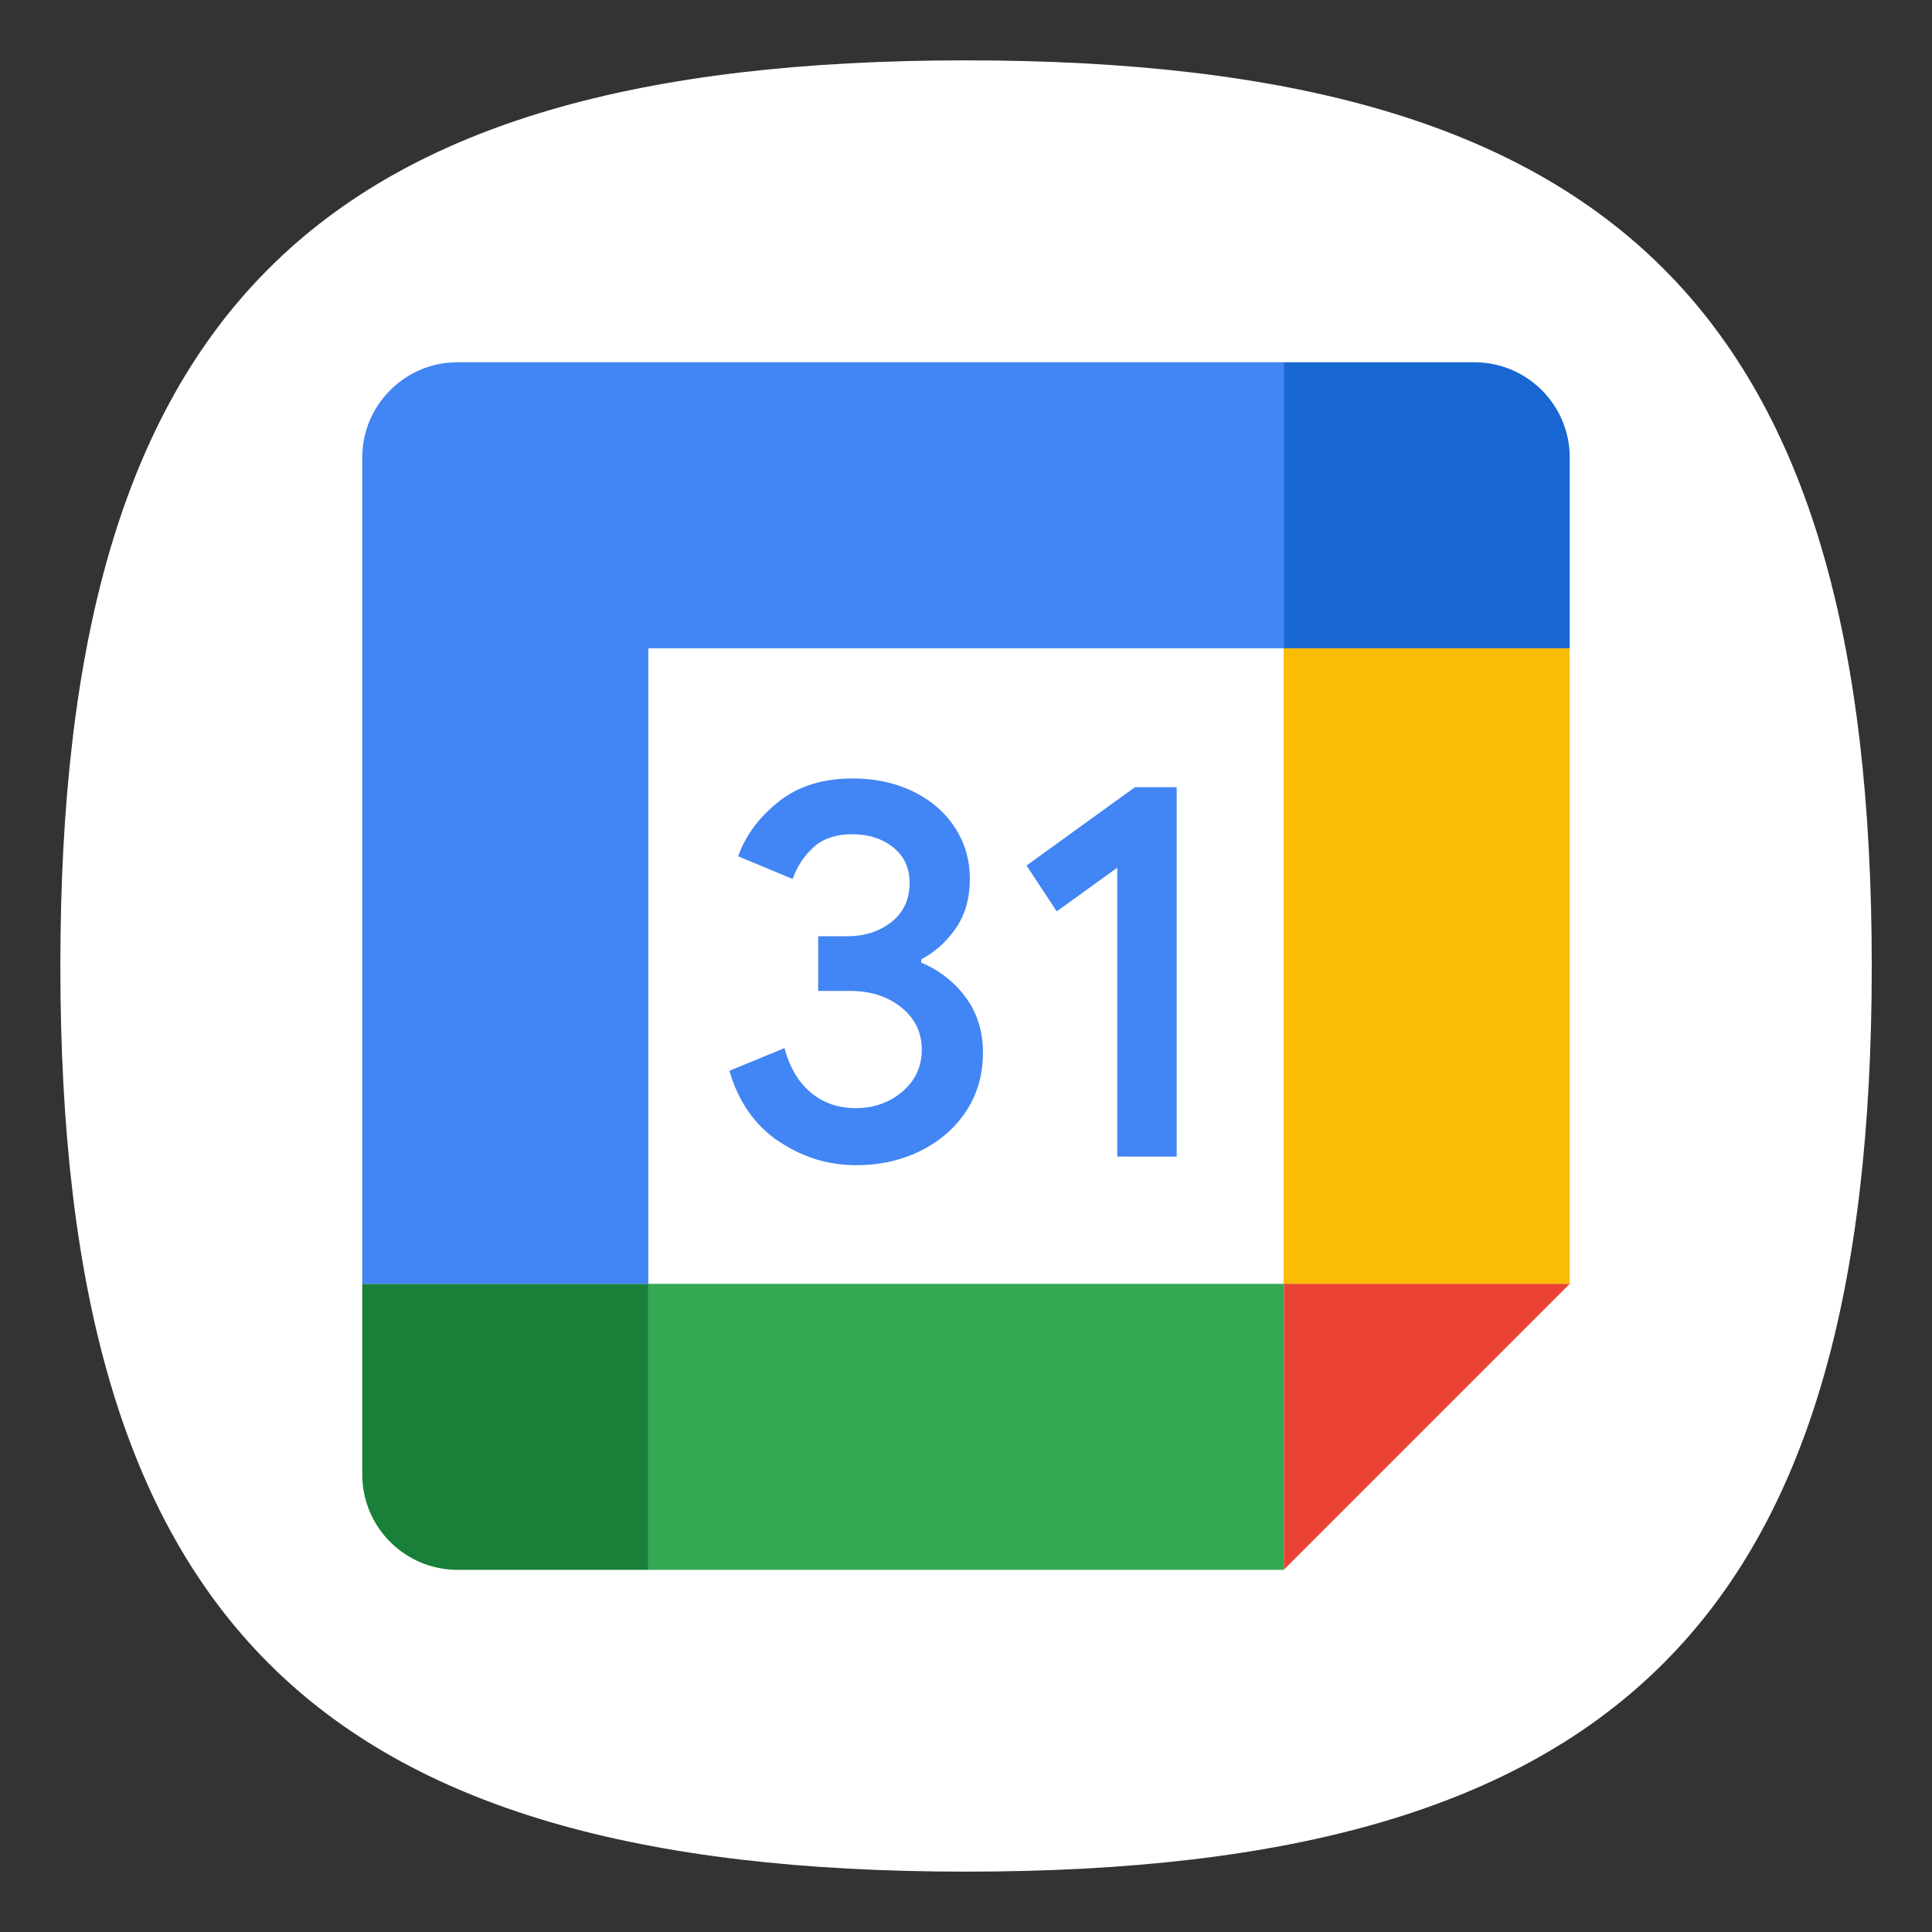 <?xml version="1.0" encoding="UTF-8" standalone="no"?>
<!-- Created with Inkscape (http://www.inkscape.org/) -->

<svg
   width="64"
   height="64"
   viewBox="0 0 16.933 16.933"
   version="1.1"
   id="svg5"
   inkscape:version="1.1.1 (3bf5ae0d25, 2021-09-20, custom)"
   sodipodi:docname="google-calendar.svg"
   xmlns:inkscape="http://www.inkscape.org/namespaces/inkscape"
   xmlns:sodipodi="http://sodipodi.sourceforge.net/DTD/sodipodi-0.dtd"
   xmlns="http://www.w3.org/2000/svg"
   xmlns:svg="http://www.w3.org/2000/svg">
  <rect x="0" y="0" width="16.933" height="16.933" fill="#333333" stroke="none"/>
  <sodipodi:namedview
     id="namedview7"
     pagecolor="#ffffff"
     bordercolor="#666666"
     borderopacity="1.0"
     inkscape:pageshadow="2"
     inkscape:pageopacity="0.0"
     inkscape:pagecheckerboard="0"
     inkscape:document-units="px"
     showgrid="true"
     units="px"
     height="48px"
     inkscape:zoom="7.9999996"
     inkscape:cx="22.812501"
     inkscape:cy="27.500001"
     inkscape:window-width="1920"
     inkscape:window-height="1006"
     inkscape:window-x="0"
     inkscape:window-y="0"
     inkscape:window-maximized="1"
     inkscape:current-layer="svg5"
     inkscape:lockguides="true" />
  <defs
     id="defs2" />
  <path
     id="path1039"
     style="fill:#ffffff;fill-opacity:1;stroke-width:0.529;stroke-linecap:round;stroke-linejoin:round"
     d="m 8.467,0.529 c -5.715,0 -7.938,2.222 -7.938,7.937 0,5.715 2.222,7.938 7.938,7.938 5.715,0 7.938,-2.223 7.938,-7.938 0,-5.715 -2.223,-7.937 -7.938,-7.937 z" />
  <path
     inkscape:connector-curvature="0"
     id="path2-3"
     style="fill:#ffffff;stroke-width:0.139"
     d="m 4.01,3.175 c -0.462,0 -0.835,0.374 -0.835,0.836 v 7.241 1.671 c 0,0.462 0.373,0.836 0.835,0.836 H 5.681 11.251 l 2.507,-2.506 V 5.682 4.011 c 0,-0.462 -0.374,-0.836 -0.836,-0.836 H 11.251 Z" />
  <path
     inkscape:connector-curvature="0"
     d="M 11.252,5.682 H 5.682 v 5.57 h 5.57 z"
     id="path2-6"
     style="fill:#ffffff;stroke-width:0.139" />
  <path
     inkscape:connector-curvature="0"
     d="m 11.252,13.758 2.507,-2.507 h -2.507 z"
     id="path4-7"
     style="fill:#ea4335;stroke-width:0.139" />
  <path
     inkscape:connector-curvature="0"
     d="m 13.758,5.682 h -2.507 v 5.57 h 2.507 z"
     id="path6-5"
     style="fill:#fbbc04;stroke-width:0.139" />
  <path
     inkscape:connector-curvature="0"
     d="M 11.252,11.252 H 5.682 v 2.507 h 5.57 z"
     id="path8-3"
     style="fill:#34a853;stroke-width:0.139" />
  <path
     inkscape:connector-curvature="0"
     d="m 3.175,11.252 v 1.671 c 0,0.462 0.374,0.836 0.836,0.836 h 1.671 v -2.507 z"
     id="path10-5"
     style="fill:#188038;stroke-width:0.139" />
  <path
     inkscape:connector-curvature="0"
     d="M 13.758,5.682 V 4.011 c 0,-0.462 -0.374,-0.836 -0.836,-0.836 h -1.671 v 2.507 z"
     id="path12-6"
     style="fill:#1967d2;stroke-width:0.139" />
  <path
     inkscape:connector-curvature="0"
     d="M 11.252,3.175 H 4.011 c -0.462,0 -0.836,0.374 -0.836,0.836 V 11.252 H 5.682 V 5.682 h 5.57 z"
     id="path14"
     style="fill:#4285f4;stroke-width:0.139" />
  <path
     inkscape:connector-curvature="0"
     d="M 6.824,10.003 C 6.616,9.862 6.472,9.657 6.393,9.385 L 6.876,9.186 c 0.044,0.167 0.12,0.297 0.23,0.389 0.109,0.092 0.241,0.137 0.395,0.137 0.158,0 0.294,-0.048 0.407,-0.144 0.113,-0.096 0.171,-0.219 0.171,-0.367 0,-0.152 -0.06,-0.276 -0.18,-0.372 C 7.78,8.733 7.63,8.685 7.45,8.685 H 7.171 V 8.206 h 0.251 c 0.155,0 0.285,-0.042 0.391,-0.125 0.106,-0.084 0.159,-0.198 0.159,-0.343 0,-0.13 -0.047,-0.233 -0.142,-0.31 C 7.734,7.351 7.614,7.312 7.469,7.312 c -0.142,0 -0.255,0.038 -0.338,0.113 A 0.666,0.666 0 0 0 6.948,7.704 L 6.47,7.505 C 6.533,7.325 6.649,7.167 6.82,7.03 6.991,6.892 7.209,6.823 7.473,6.823 c 0.196,0 0.372,0.038 0.528,0.113 0.156,0.076 0.279,0.181 0.367,0.315 0.088,0.134 0.132,0.285 0.132,0.452 0,0.171 -0.041,0.315 -0.123,0.433 -0.082,0.118 -0.183,0.209 -0.303,0.272 v 0.029 a 0.92,0.92 0 0 1 0.389,0.303 c 0.101,0.136 0.152,0.298 0.152,0.487 0,0.189 -0.048,0.359 -0.144,0.507 -0.096,0.148 -0.229,0.265 -0.398,0.35 -0.169,0.085 -0.359,0.128 -0.57,0.128 -0.244,7.07e-4 -0.47,-0.07 -0.678,-0.21 z M 9.792,7.605 9.262,7.988 8.997,7.586 9.948,6.899 h 0.365 v 3.238 H 9.792 Z"
     id="path16"
     style="fill:#4285f4;stroke-width:0.139" />
</svg>
